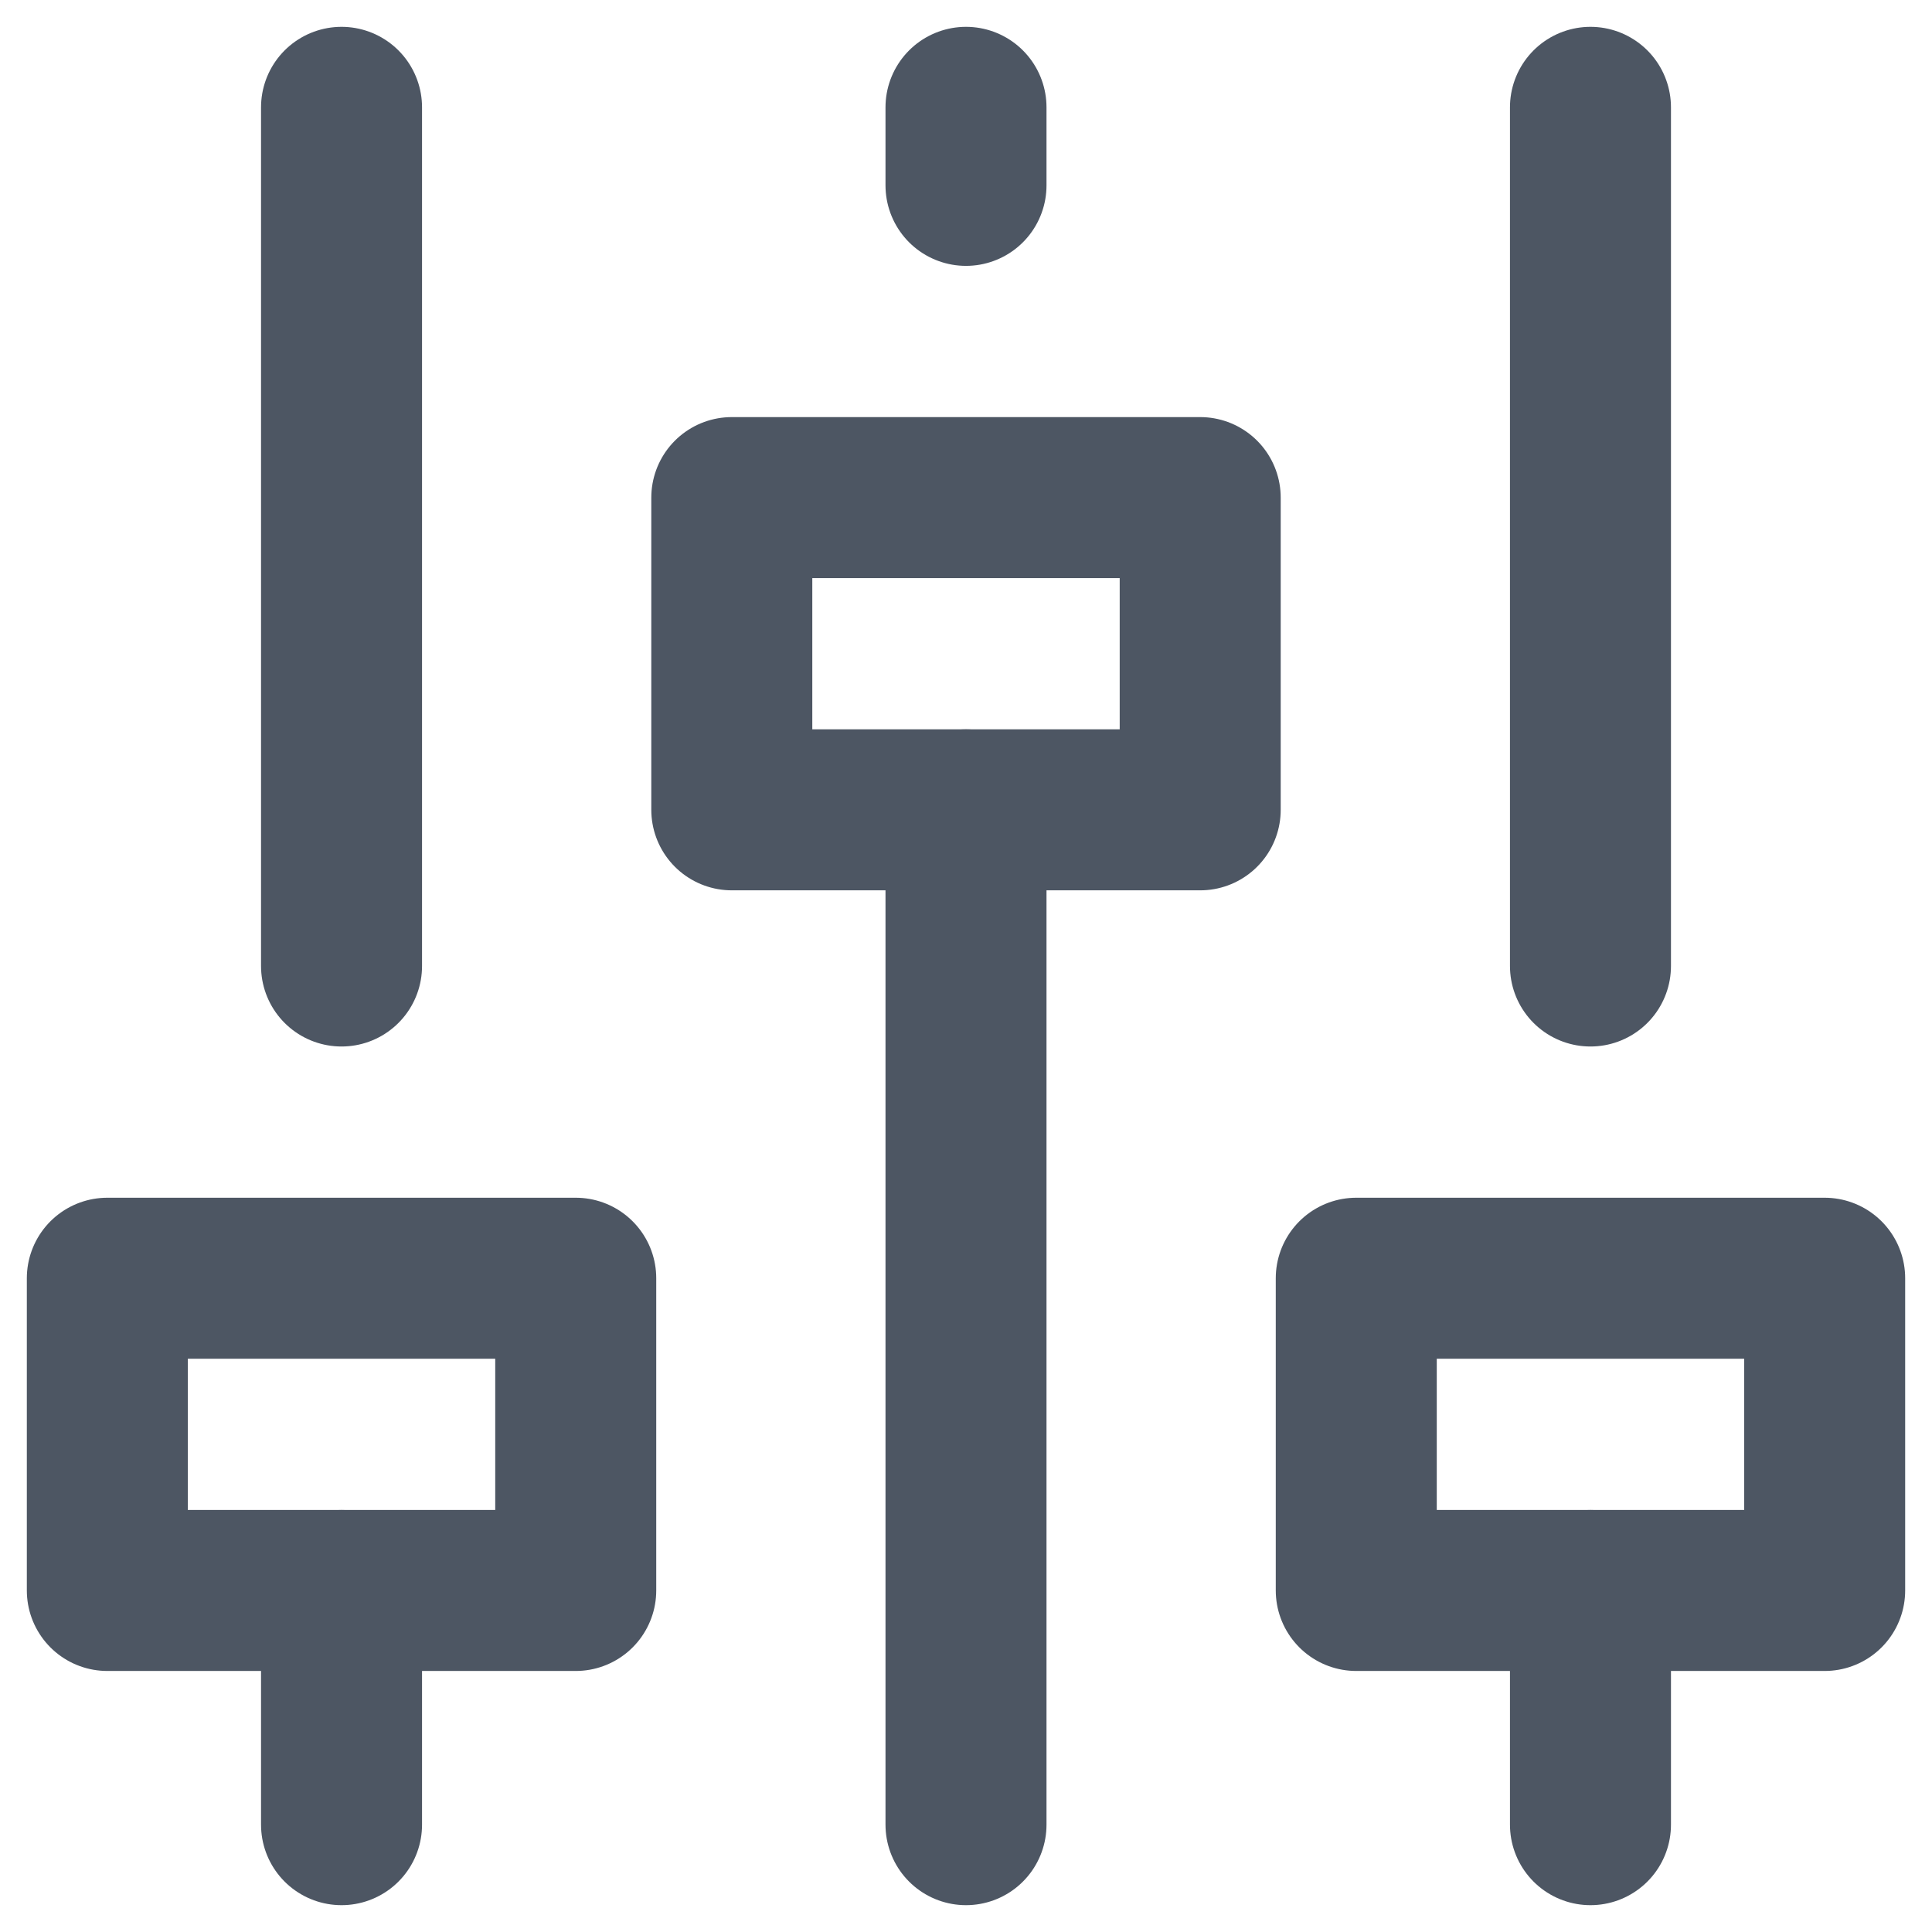 <svg width="18" height="18" viewBox="0 0 18 18" fill="none" xmlns="http://www.w3.org/2000/svg">
<path d="M3.182 9V1" stroke="#4D5663" stroke-width="1.5" stroke-linecap="round" stroke-linejoin="round"/>
<path d="M3.182 17V14.818" stroke="#4D5663" stroke-width="1.5" stroke-linecap="round" stroke-linejoin="round"/>
<path d="M5.364 11.909H1V14.818H5.364V11.909Z" stroke="#4D5663" stroke-width="1.5" stroke-linecap="round" stroke-linejoin="round"/>
<path d="M9 1.727V1" stroke="#4D5663" stroke-width="1.5" stroke-linecap="round" stroke-linejoin="round"/>
<path d="M9 17V7.545" stroke="#4D5663" stroke-width="1.5" stroke-linecap="round" stroke-linejoin="round"/>
<path d="M11.182 4.636H6.818V7.545H11.182V4.636Z" stroke="#4D5663" stroke-width="1.5" stroke-linecap="round" stroke-linejoin="round"/>
<path d="M14.818 9V1" stroke="#4D5663" stroke-width="1.5" stroke-linecap="round" stroke-linejoin="round"/>
<path d="M14.818 17V14.818" stroke="#4D5663" stroke-width="1.5" stroke-linecap="round" stroke-linejoin="round"/>
<path d="M17 11.909H12.636V14.818H17V11.909Z" stroke="#4D5663" stroke-width="1.5" stroke-linecap="round" stroke-linejoin="round"/>
</svg>
